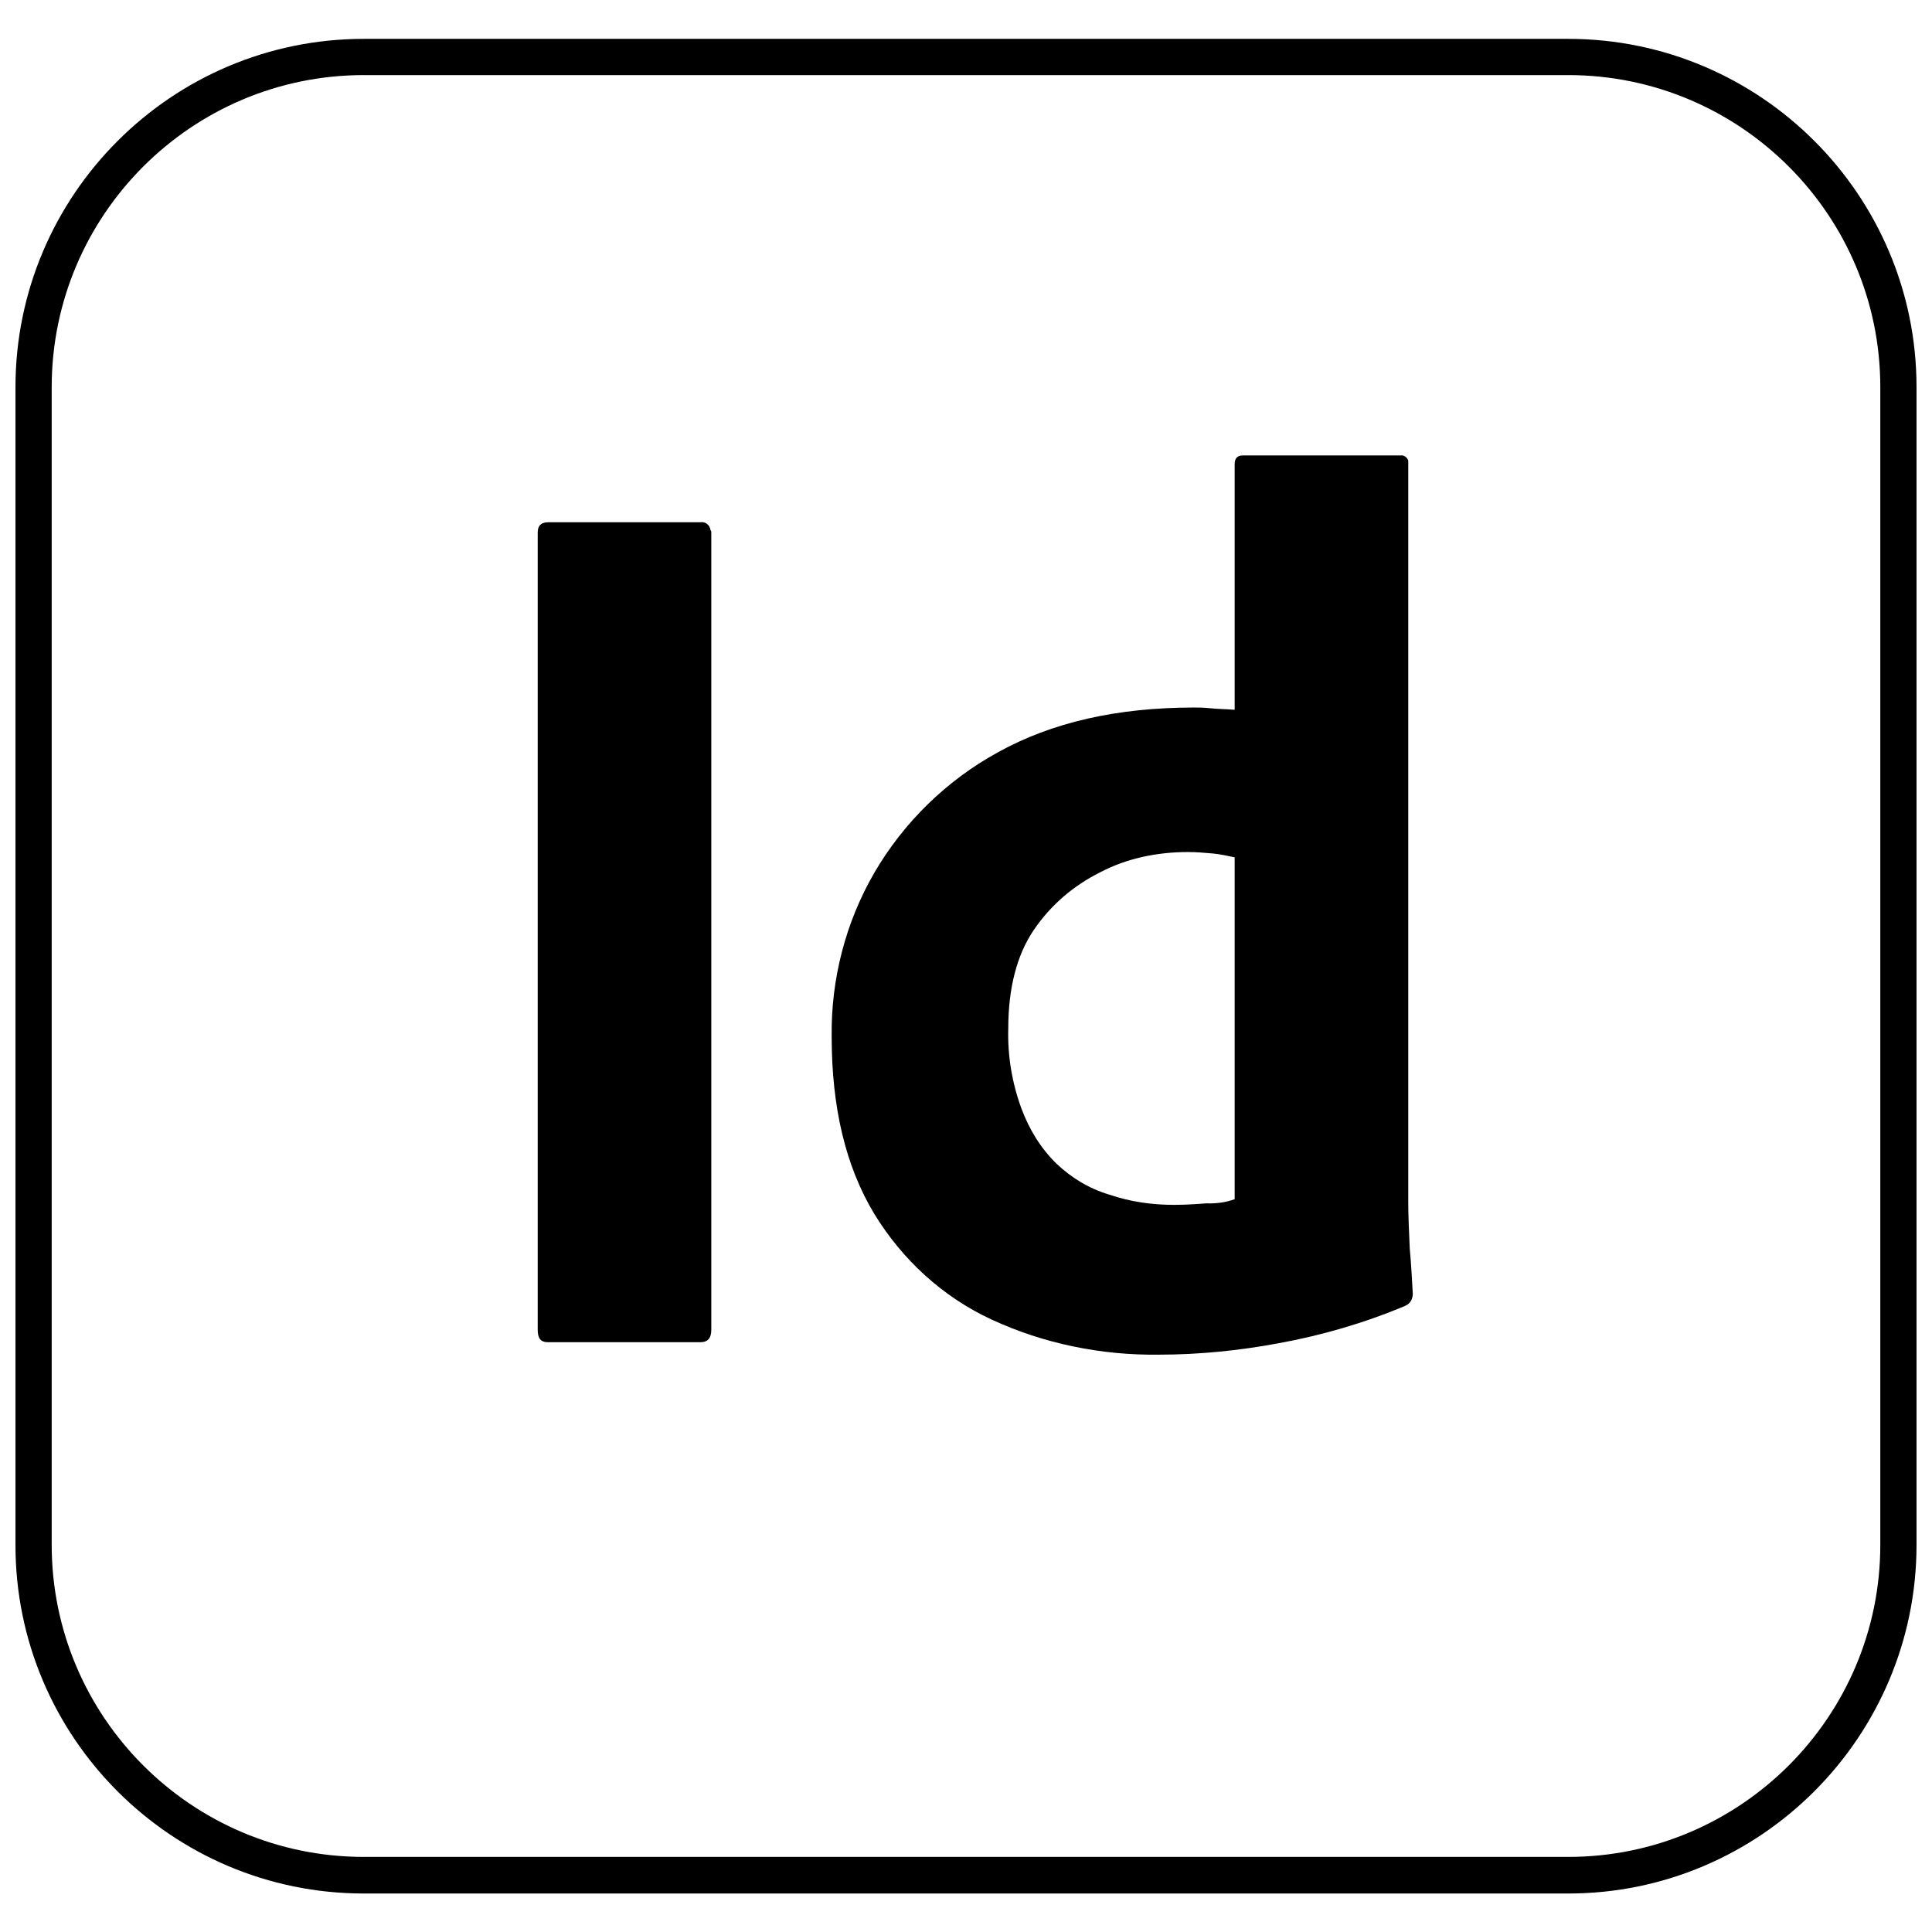 <?xml version="1.0" encoding="utf-8"?>
<!-- Generator: Adobe Illustrator 27.9.0, SVG Export Plug-In . SVG Version: 6.00 Build 0)  -->
<svg version="1.1" id="Capa_1" xmlns="http://www.w3.org/2000/svg" xmlns:xlink="http://www.w3.org/1999/xlink" x="0px" y="0px"
	 viewBox="0 0 512 512" style="enable-background:new 0 0 512 512;" xml:space="preserve">
<g>
	<g>
		<path d="M415.6,501.8H96.4c-50.9,0-92.3-41.4-92.3-92.3V102.6c0-50.9,41.4-92.3,92.3-92.3h319.2c50.9,0,92.3,41.4,92.3,92.3v306.8
			C507.9,460.3,466.5,501.8,415.6,501.8z M96.4,19.9c-45.6,0-82.7,37.1-82.7,82.7v306.8c0,45.6,37.1,82.7,82.7,82.7h319.2
			c45.6,0,82.7-37.1,82.7-82.7V102.6c0-45.6-37.1-82.7-82.7-82.7H96.4z"/>
	</g>
	<g>
		<path d="M188.5,141.1v211.3c0,2.3-1,3.3-2.9,3.3h-40.4c-1.9,0-2.7-1-2.7-3.3V141.1c0-1.9,1-2.7,2.9-2.7h40.2
			c1.2-0.2,2.5,0.6,2.7,2.1C188.5,140.7,188.5,140.9,188.5,141.1L188.5,141.1z"/>
		<path d="M307.1,359c-15.2,0.2-30.5-2.9-44.3-9.3c-13-6-23.7-15.9-31.1-28c-7.6-12.6-11.3-28.2-11.3-47
			c-0.2-15.2,3.7-30.3,11.3-43.4c7.8-13.4,19.2-24.5,32.7-31.9c14.4-8,31.7-11.9,52.1-11.9c1,0,2.5,0,4.3,0.2s3.9,0.2,6.4,0.4V123
			c0-1.4,0.6-2.3,2.1-2.3h41.8c1-0.2,1.9,0.6,2.1,1.4v0.4v196c0,3.7,0.2,7.8,0.4,12.4c0.4,4.3,0.6,8.4,0.8,11.9
			c0,1.4-0.6,2.7-2.1,3.3c-10.7,4.5-22,7.8-33.6,9.9C328.5,357.9,317.8,359,307.1,359L307.1,359z M327.2,317.8v-90.6
			c-1.9-0.4-3.7-0.8-5.6-1c-2.3-0.2-4.5-0.4-6.8-0.4c-8,0-16.1,1.6-23.3,5.4c-7,3.5-13,8.6-17.5,15.2c-4.5,6.6-6.8,15.4-6.8,26.2
			c-0.2,7.2,1,14.4,3.5,21.2c2.1,5.6,5.1,10.5,9.3,14.6c3.9,3.7,8.6,6.6,14,8.2c5.6,1.9,11.3,2.7,17.1,2.7c3.1,0,6-0.2,8.6-0.4
			C322.5,319,325,318.6,327.2,317.8L327.2,317.8z"/>
	</g>
</g>
</svg>
